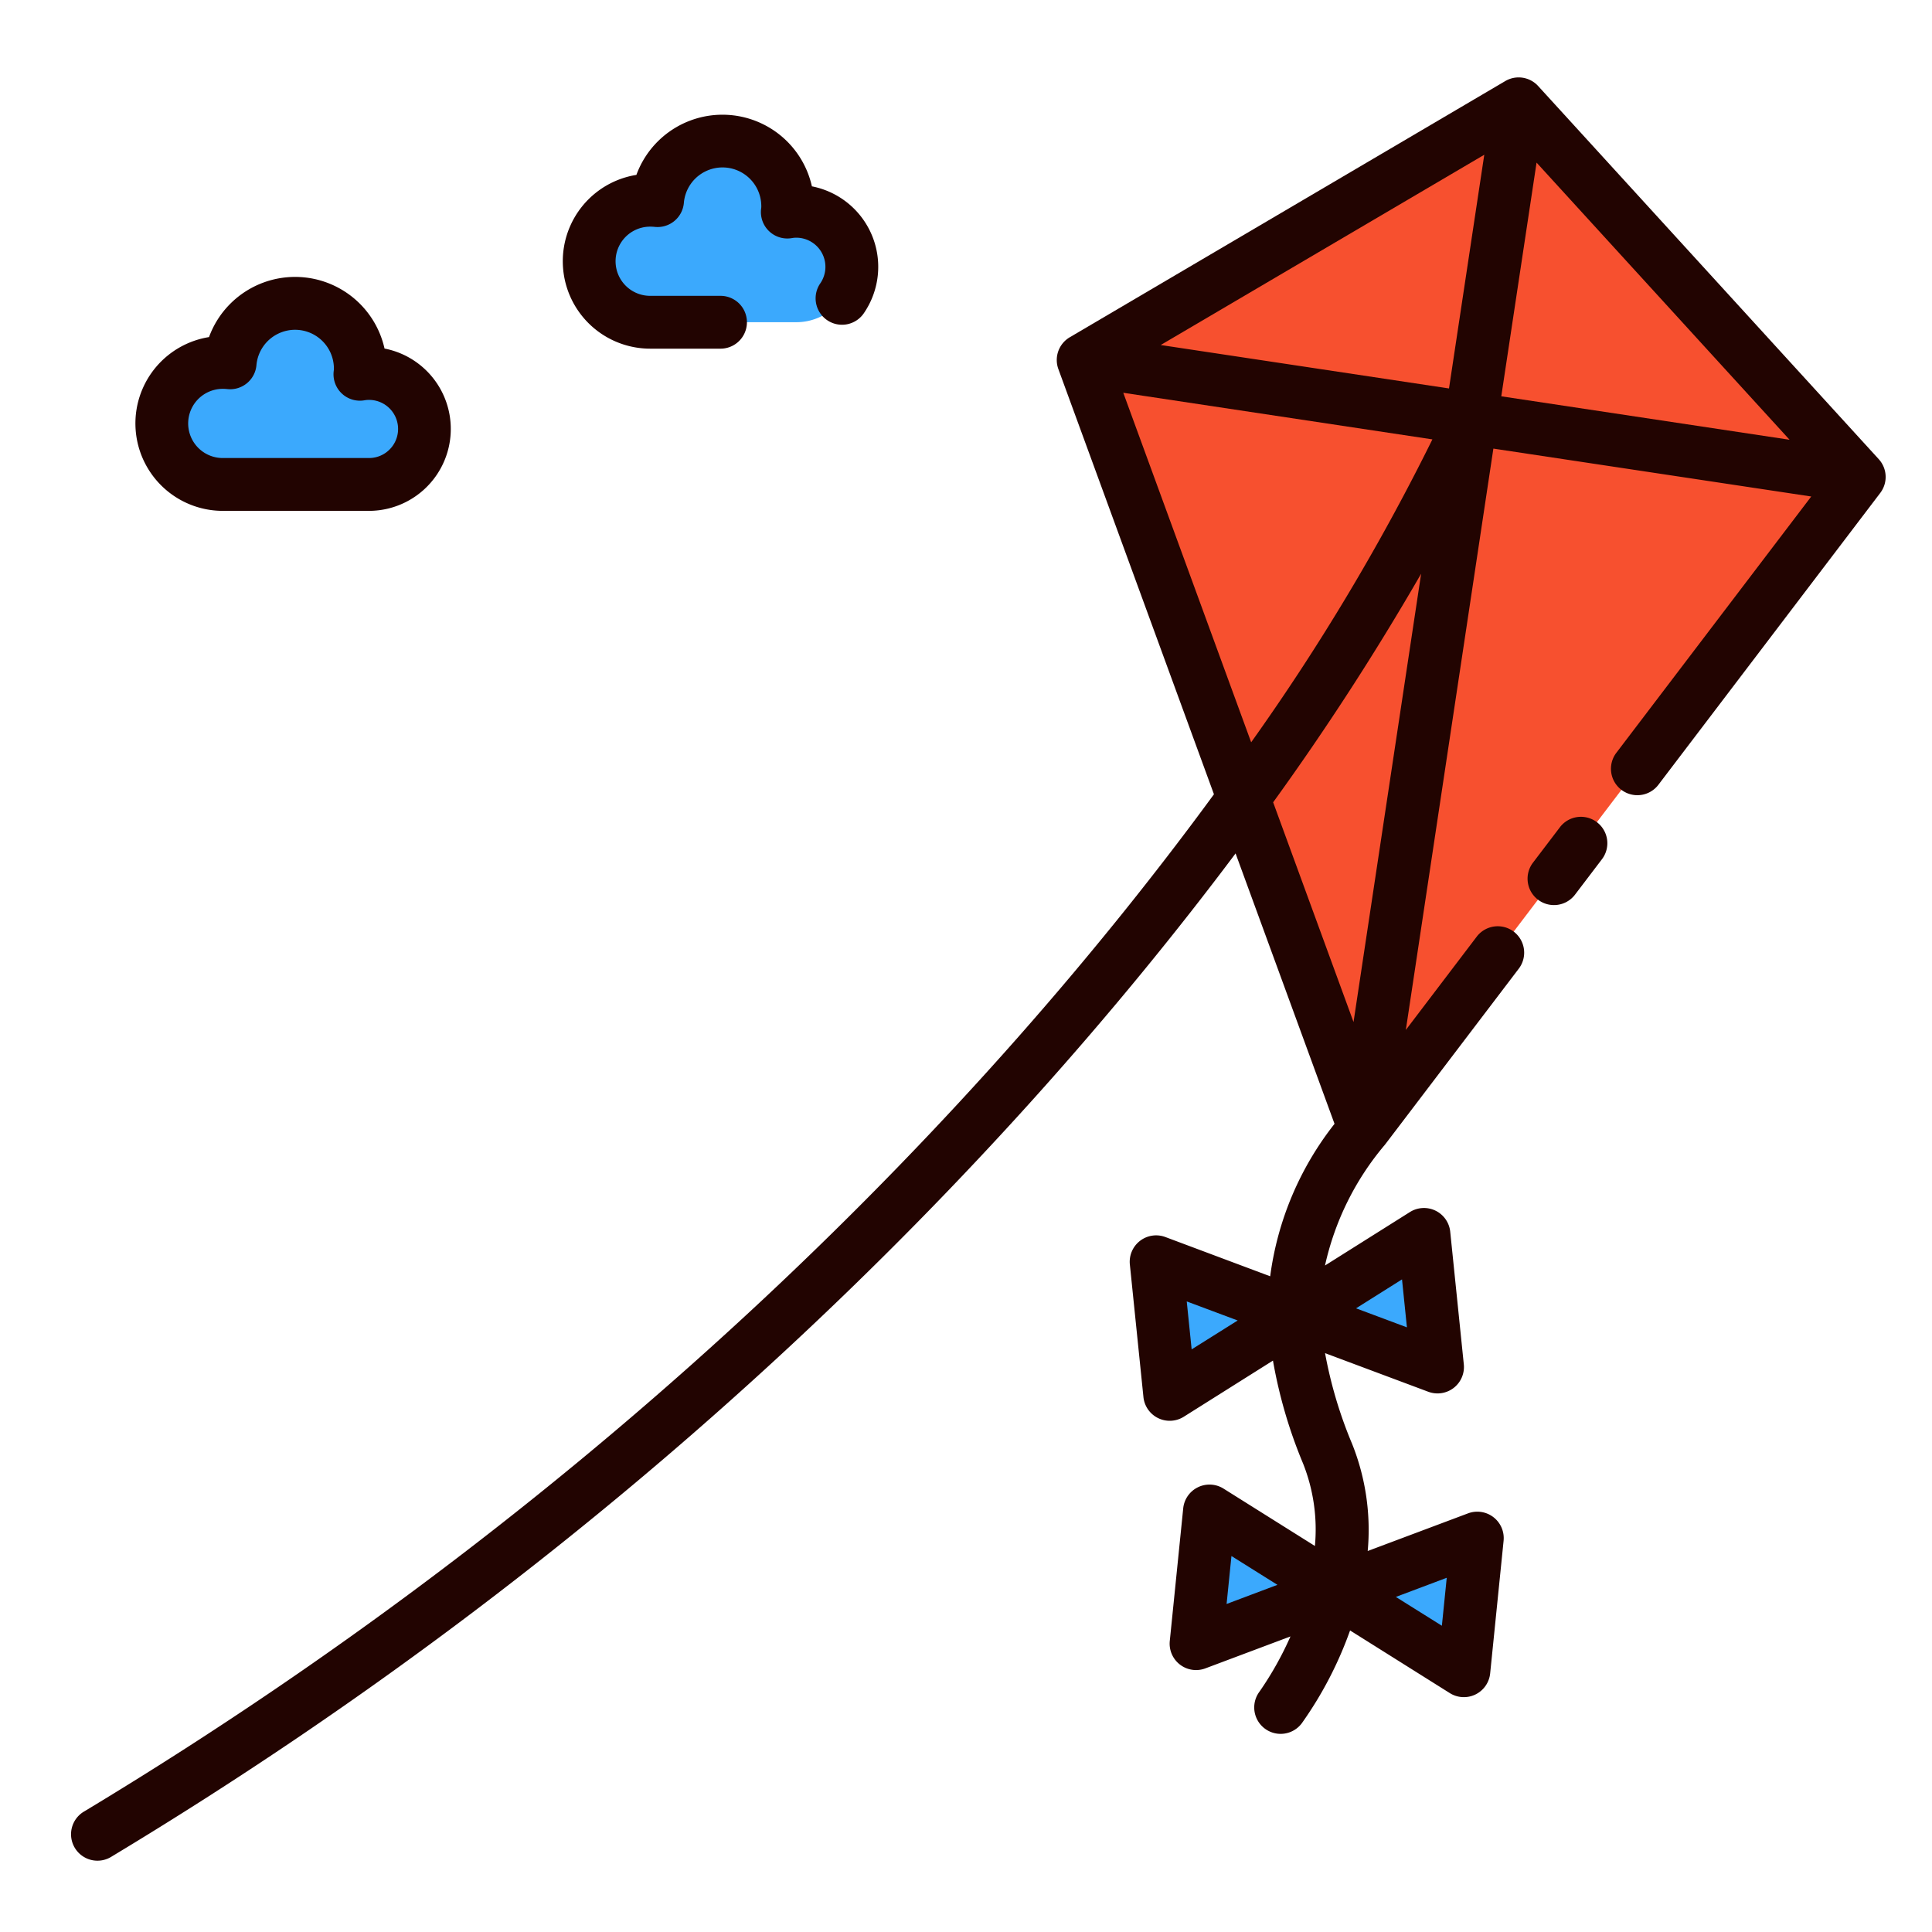 <svg height="512" viewBox="0 0 128 128" width="512" xmlns="http://www.w3.org/2000/svg"><g><g><path d="m123.182 31.603-32.797 43.142-18.622-50.893 28.852-16.969z" fill="#f7502f"/><g fill="#3ba9fd"><g><path d="m94.337 81.782.9 8.787-9.32-3.486z"/><path d="m76.597 83.598.899 8.787 8.421-5.302z"/></g><g><path d="m97.872 101.905-.89 8.789-8.426-5.293z"/><path d="m80.13 100.109-.89 8.788 9.316-3.496z"/></g><path d="m28.119 28.425a3.665 3.665 0 0 1 -3.671 3.675h-9.689a4.042 4.042 0 0 1 0-8.084 4.577 4.577 0 0 1 .488.026 4.321 4.321 0 0 1 8.625.384 2.78 2.78 0 0 1 -.026.375 3.346 3.346 0 0 1 .6-.053 3.674 3.674 0 0 1 3.673 3.677z"/><path d="m56.436 17.675a3.666 3.666 0 0 1 -3.672 3.671h-9.689a4.042 4.042 0 0 1 0-8.084 4.563 4.563 0 0 1 .488.026 4.321 4.321 0 0 1 8.625.384 2.626 2.626 0 0 1 -.026.375 3.354 3.354 0 0 1 .6-.053 3.675 3.675 0 0 1 3.674 3.681z"/></g></g><g fill="#220401"><path d="m105.8 54.473a1.748 1.748 0 0 0 -2.452.334l-1.771 2.329a1.75 1.75 0 1 0 2.786 2.118l1.771-2.329a1.75 1.75 0 0 0 -.334-2.452z"/><path d="m124.475 30.424-22.568-24.724a1.747 1.747 0 0 0 -2.179-.329l-28.852 16.973a1.75 1.75 0 0 0 -.756 2.11l10.307 28.169c-15.006 20.505-39.551 46.124-74.827 67.377a1.75 1.75 0 1 0 1.8 3c34.632-20.863 59.094-45.943 74.46-66.459l6.556 17.916a20.693 20.693 0 0 0 -4.263 10.1l-6.943-2.6a1.75 1.75 0 0 0 -2.354 1.818l.9 8.787a1.751 1.751 0 0 0 2.674 1.3l5.907-3.719a31.865 31.865 0 0 0 2 6.832 11.825 11.825 0 0 1 .779 5.45l-6.053-3.8a1.751 1.751 0 0 0 -2.672 1.306l-.89 8.789a1.75 1.75 0 0 0 2.355 1.815l5.641-2.117a21.93 21.93 0 0 1 -2.051 3.655 1.75 1.75 0 1 0 2.8 2.1 25.2 25.2 0 0 0 3.2-6.151l6.609 4.151a1.751 1.751 0 0 0 2.672-1.306l.89-8.788a1.751 1.751 0 0 0 -2.356-1.815l-6.647 2.494a15.349 15.349 0 0 0 -1.034-7.1 28.881 28.881 0 0 1 -1.791-6.008l6.838 2.557a1.75 1.75 0 0 0 2.354-1.817l-.9-8.787a1.749 1.749 0 0 0 -2.673-1.3l-5.623 3.54a18.574 18.574 0 0 1 3.976-8.01l.009-.015.011-.011 8.866-11.662a1.751 1.751 0 0 0 -2.787-2.119l-4.72 6.21 5.8-38.515 21.06 3.173-12.927 17a1.75 1.75 0 0 0 2.786 2.118l14.713-19.353a1.75 1.75 0 0 0 -.097-2.235zm-43.21 75.844.322-3.178 3.047 1.91zm17.072-96.015-2.337 15.483-19.1-2.878zm-23.917 15.769 20.48 3.088a146.031 146.031 0 0 1 -12.007 20.068zm19.733 11.99-4.478 29.7-5.326-14.557a175.886 175.886 0 0 0 9.804-15.143zm-15.203 51.388-.325-3.177 3.375 1.262zm16.9 15.133-.322 3.177-3.049-1.91zm-2.963-19.77.325 3.177-3.37-1.26zm8.914-73.99 16.763 18.362-19.1-2.879z"/><path d="m14.759 33.846h9.689a5.427 5.427 0 0 0 1.028-10.754 6.072 6.072 0 0 0 -11.628-.759 5.793 5.793 0 0 0 .911 11.513zm0-8.084a2.836 2.836 0 0 1 .294.015 1.748 1.748 0 0 0 1.938-1.594 2.571 2.571 0 0 1 5.131.239.875.875 0 0 1 -.008.125 1.749 1.749 0 0 0 2.047 1.971 1.566 1.566 0 0 1 .287-.024 1.926 1.926 0 0 1 0 3.852h-9.689a2.292 2.292 0 0 1 0-4.584z"/><path d="m43.075 23.1h4.661a1.75 1.75 0 0 0 0-3.5h-4.661a2.292 2.292 0 0 1 0-4.584 2.822 2.822 0 0 1 .294.015 1.75 1.75 0 0 0 1.939-1.594 2.57 2.57 0 0 1 5.13.239.875.875 0 0 1 -.008.125 1.75 1.75 0 0 0 2.048 1.971 1.562 1.562 0 0 1 .286-.024 1.931 1.931 0 0 1 1.595 3.006 1.75 1.75 0 1 0 2.9 1.958 5.432 5.432 0 0 0 -3.468-8.366 6.072 6.072 0 0 0 -11.628-.759 5.793 5.793 0 0 0 .912 11.513z"/></g></g></svg>